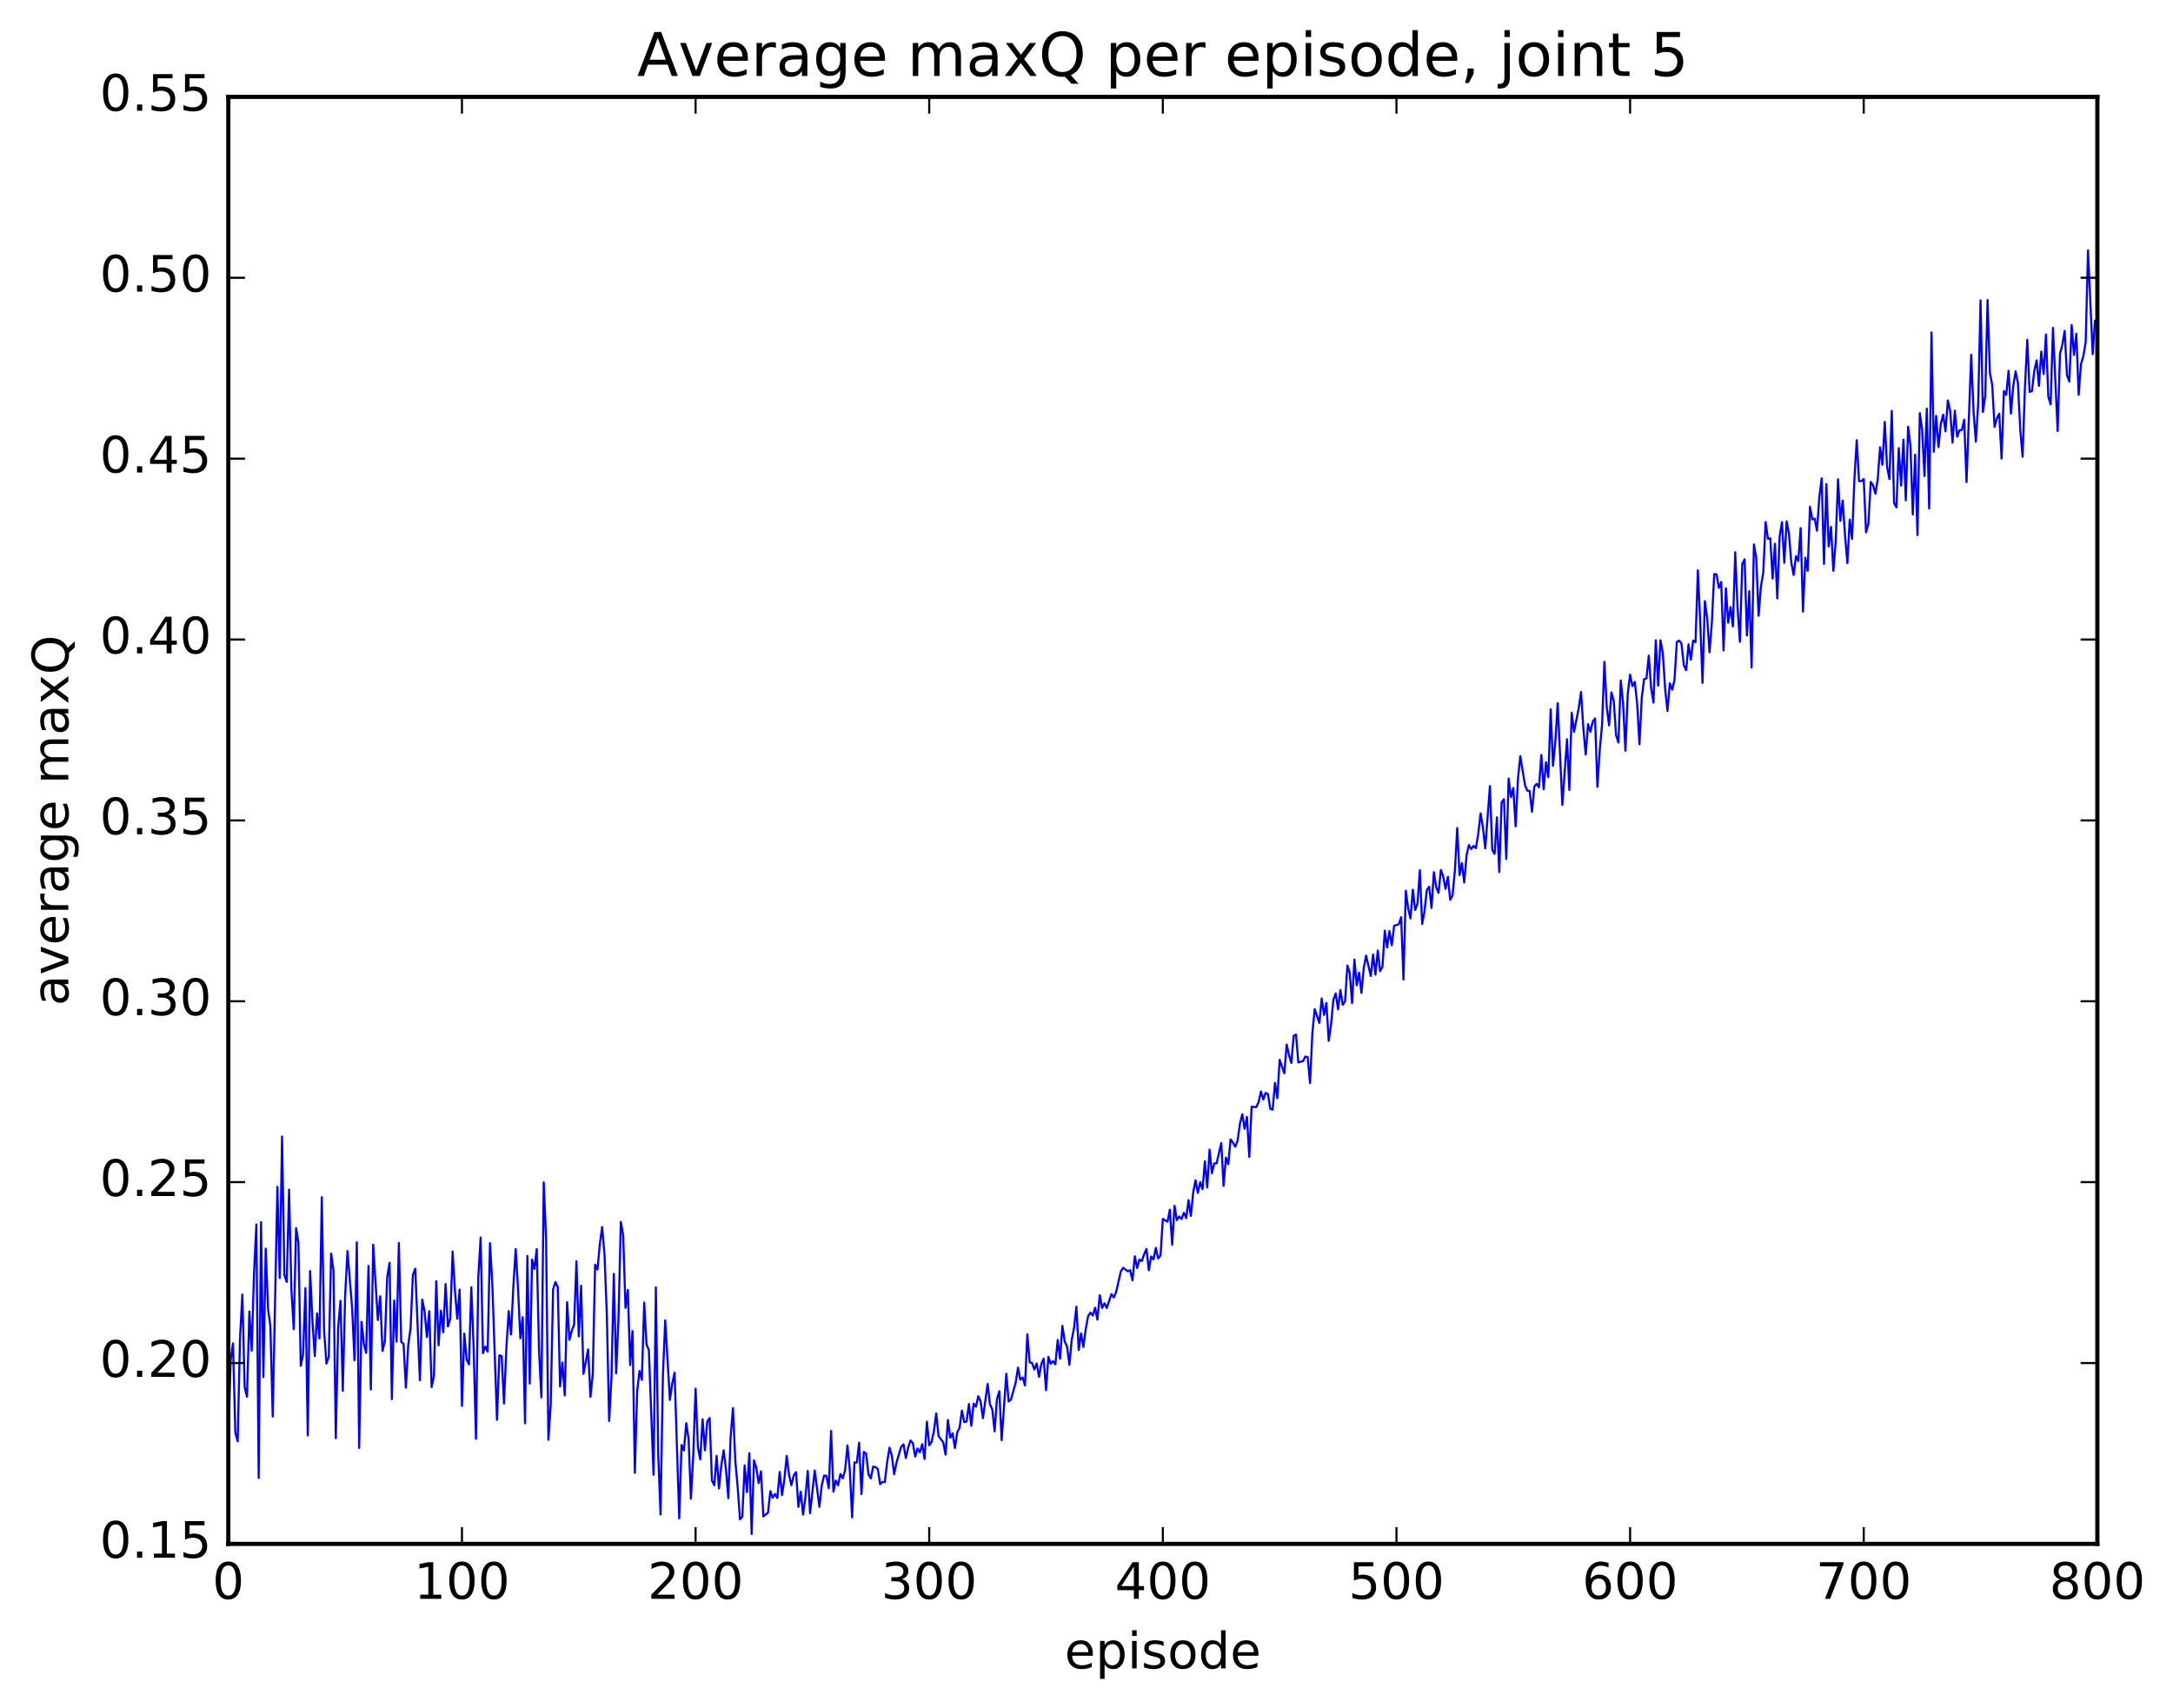 <?xml version="1.0" encoding="utf-8" standalone="no"?>
<!DOCTYPE svg PUBLIC "-//W3C//DTD SVG 1.1//EN"
  "http://www.w3.org/Graphics/SVG/1.1/DTD/svg11.dtd">
<!-- Created with matplotlib (http://matplotlib.org/) -->
<svg height="408pt" version="1.1" viewBox="0 0 519 408" width="519pt" xmlns="http://www.w3.org/2000/svg" xmlns:xlink="http://www.w3.org/1999/xlink">
 <defs>
  <style type="text/css">
*{stroke-linecap:butt;stroke-linejoin:round;stroke-miterlimit:100000;}
  </style>
 </defs>
 <g id="figure_1">
  <g id="patch_1">
   <path d="M 0 408.169 
L 519.585 408.169 
L 519.585 0 
L 0 0 
z
" style="fill:#ffffff;"/>
  </g>
  <g id="axes_1">
   <g id="patch_2">
    <path d="M 54.532 368.742 
L 500.933 368.742 
L 500.933 23.142 
L 54.532 23.142 
z
" style="fill:#ffffff;"/>
   </g>
   <g id="line2d_1">
    <path clip-path="url(#p35ea1ae574)" d="M 54.532 343.823 
L 55.09 324.838 
L 55.648 320.851 
L 56.206 342.165 
L 56.764 344.254 
L 57.322 319.671 
L 57.88 309.181 
L 58.438 331.349 
L 58.996 333.592 
L 59.554 313.24 
L 60.112 322.577 
L 60.67 304.121 
L 61.228 292.43 
L 61.786 353.001 
L 62.344 291.887 
L 62.903 328.9 
L 63.461 298.229 
L 64.019 312.672 
L 64.576 316.665 
L 65.135 338.313 
L 66.251 283.454 
L 66.808 305.247 
L 67.367 271.45 
L 67.924 304.53 
L 68.483 306.17 
L 69.04 284.142 
L 69.599 308.073 
L 70.156 317.458 
L 70.715 293.308 
L 71.272 296.763 
L 71.831 326.211 
L 72.388 323.478 
L 72.947 307.639 
L 73.504 342.826 
L 74.062 303.567 
L 74.621 315.425 
L 75.178 323.896 
L 75.737 313.687 
L 76.294 319.696 
L 76.853 285.955 
L 77.41 317.879 
L 77.969 325.68 
L 78.526 324.049 
L 79.085 299.405 
L 79.642 303.408 
L 80.201 343.482 
L 80.758 317.168 
L 81.317 310.678 
L 81.874 332.193 
L 82.433 309.445 
L 82.99 298.798 
L 84.106 312.466 
L 84.665 324.879 
L 85.222 296.701 
L 85.781 345.839 
L 86.338 315.693 
L 86.897 320.932 
L 87.454 323.129 
L 88.013 302.339 
L 88.57 331.859 
L 89.129 297.274 
L 90.245 315.273 
L 90.802 309.593 
L 91.361 322.658 
L 91.918 320.323 
L 92.477 305.088 
L 93.034 301.603 
L 93.593 334.178 
L 94.15 310.608 
L 94.709 320.412 
L 95.266 296.87 
L 95.825 320.504 
L 96.382 320.978 
L 96.941 331.441 
L 97.499 321.347 
L 98.056 317.223 
L 98.615 304.525 
L 99.172 303.009 
L 100.288 329.666 
L 100.847 310.398 
L 101.404 313.204 
L 101.963 319.337 
L 102.52 313.163 
L 103.079 331.289 
L 103.636 328.646 
L 104.195 305.992 
L 104.752 321.317 
L 105.311 313.023 
L 105.868 318.197 
L 106.427 306.681 
L 106.984 316.82 
L 107.543 314.919 
L 108.1 298.912 
L 108.659 308.253 
L 109.216 314.975 
L 109.775 308 
L 110.332 335.799 
L 110.891 318.525 
L 111.448 324.679 
L 112.007 325.878 
L 112.564 307.441 
L 113.123 321.88 
L 113.68 343.649 
L 114.239 304.943 
L 114.796 295.564 
L 115.355 323.176 
L 115.912 321.62 
L 116.471 322.844 
L 117.028 296.906 
L 117.587 306.711 
L 118.703 339.115 
L 119.26 323.71 
L 119.819 323.866 
L 120.376 335.207 
L 120.934 322.084 
L 121.493 313.133 
L 122.05 318.727 
L 122.609 307.269 
L 123.166 298.319 
L 123.725 307.753 
L 124.282 319.642 
L 124.841 314.6 
L 125.398 339.923 
L 125.957 299.967 
L 126.514 330.443 
L 127.073 300.817 
L 127.63 303.079 
L 128.189 298.341 
L 128.746 322.663 
L 129.304 333.742 
L 129.863 282.404 
L 130.421 295.743 
L 130.978 343.875 
L 131.536 335.341 
L 132.095 307.968 
L 132.653 306.197 
L 133.21 307.405 
L 133.768 331.15 
L 134.327 325.431 
L 134.885 333.274 
L 135.442 311.003 
L 136 319.983 
L 136.559 317.858 
L 137.117 316.385 
L 137.674 301.238 
L 138.232 319.179 
L 138.791 307.089 
L 139.349 328.144 
L 140.464 322.279 
L 141.023 333.627 
L 141.581 328.121 
L 142.138 302.07 
L 142.696 303.214 
L 143.255 297.228 
L 143.812 293.053 
L 144.37 299.559 
L 144.929 313.787 
L 145.487 339.397 
L 146.044 328.985 
L 146.602 304.259 
L 147.161 327.977 
L 147.719 314.873 
L 148.276 291.831 
L 148.834 294.946 
L 149.393 312.364 
L 149.951 308.091 
L 150.508 326.029 
L 151.066 317.907 
L 151.625 351.773 
L 152.183 332.251 
L 152.74 327.436 
L 153.298 329.58 
L 153.857 311.109 
L 154.415 321.116 
L 154.972 322.455 
L 156.089 352.223 
L 156.647 307.454 
L 157.204 347.246 
L 157.762 361.721 
L 158.321 328.711 
L 158.879 315.351 
L 159.994 334.346 
L 160.553 330.52 
L 161.111 327.84 
L 162.226 362.642 
L 162.785 345.127 
L 163.343 346.417 
L 163.9 339.91 
L 164.458 343.631 
L 165.017 357.96 
L 165.575 347.74 
L 166.132 331.667 
L 166.69 345.651 
L 167.249 348.583 
L 167.806 338.972 
L 168.364 346.398 
L 168.923 339.499 
L 169.481 338.674 
L 170.038 353.574 
L 170.596 354.734 
L 171.155 347.708 
L 171.713 355.502 
L 172.27 350.05 
L 172.828 346.388 
L 173.387 350.833 
L 173.945 357.823 
L 174.502 343.169 
L 175.06 336.309 
L 175.619 348.922 
L 176.177 355.119 
L 176.734 362.864 
L 177.292 362.258 
L 177.851 349.99 
L 178.409 356.381 
L 178.966 347.088 
L 179.524 366.386 
L 180.083 348.782 
L 180.641 350.592 
L 181.198 354.233 
L 181.756 351.405 
L 182.315 362.192 
L 183.43 361.269 
L 183.988 356.162 
L 184.547 357.726 
L 185.105 356.837 
L 185.662 357.786 
L 186.22 351.559 
L 186.779 357.074 
L 187.337 353.342 
L 187.894 347.721 
L 188.452 352.227 
L 189.011 354.72 
L 189.569 352.393 
L 190.126 351.6 
L 190.685 359.917 
L 191.243 356.27 
L 191.8 361.747 
L 192.358 357.678 
L 192.917 351.306 
L 193.475 361.43 
L 194.59 351.204 
L 195.707 359.881 
L 196.264 354.769 
L 196.822 352.421 
L 197.381 352.469 
L 197.939 355.453 
L 198.496 341.752 
L 199.054 356.275 
L 199.613 353.606 
L 200.171 354.744 
L 200.728 352.03 
L 201.286 353.079 
L 201.845 351.1 
L 202.403 345.216 
L 202.96 351.022 
L 203.518 362.413 
L 204.077 349.283 
L 204.635 349.333 
L 205.192 344.564 
L 205.75 356.866 
L 206.309 346.776 
L 206.867 347.172 
L 207.424 352.097 
L 207.982 353.102 
L 208.541 350.284 
L 209.099 350.4 
L 209.656 350.865 
L 210.214 354.493 
L 210.773 353.94 
L 211.331 353.986 
L 211.888 349.195 
L 212.446 345.76 
L 213.005 347.684 
L 213.562 352.112 
L 214.12 349.32 
L 215.237 345.538 
L 215.794 344.96 
L 216.352 348.23 
L 216.911 345.709 
L 217.469 344.033 
L 218.026 344.669 
L 218.584 347.877 
L 219.143 345.95 
L 219.701 346.901 
L 220.258 344.929 
L 220.816 348.453 
L 221.375 339.546 
L 221.933 345.2 
L 222.49 344.395 
L 223.048 341.856 
L 223.607 337.563 
L 224.165 342.978 
L 225.28 344.496 
L 225.839 347.426 
L 226.397 339.147 
L 226.954 343.369 
L 227.512 342.33 
L 228.071 345.847 
L 228.629 342.094 
L 229.186 340.97 
L 229.744 336.924 
L 230.303 339.663 
L 230.861 339.51 
L 231.418 335.336 
L 231.976 340.531 
L 232.535 335.238 
L 233.093 335.989 
L 233.65 333.457 
L 234.208 334.706 
L 234.767 338.705 
L 235.882 330.531 
L 236.44 335.411 
L 236.999 336.606 
L 237.556 341.86 
L 238.114 334.156 
L 238.673 332.283 
L 239.231 343.979 
L 240.346 328.107 
L 240.905 334.716 
L 241.463 334.289 
L 242.578 330.217 
L 243.137 326.643 
L 243.695 329.522 
L 244.252 329.001 
L 244.81 330.904 
L 245.369 318.666 
L 245.927 325.387 
L 246.484 325.537 
L 247.042 327.093 
L 247.601 325.64 
L 248.159 328.856 
L 248.716 325.772 
L 249.274 324.477 
L 249.833 332.035 
L 250.391 324.047 
L 250.948 325.712 
L 251.506 325.105 
L 252.065 325.848 
L 252.623 320.04 
L 253.18 324.526 
L 253.738 316.662 
L 254.297 320.397 
L 254.855 321.593 
L 255.412 325.971 
L 255.97 319.994 
L 256.529 317.144 
L 257.087 312.072 
L 257.644 322.448 
L 258.202 318.48 
L 258.76 321.715 
L 259.318 317.401 
L 259.877 314.368 
L 260.435 313.504 
L 260.993 314.201 
L 261.55 312.333 
L 262.108 315.191 
L 262.666 309.343 
L 263.224 312.398 
L 263.783 311.27 
L 264.341 312.405 
L 265.457 309.054 
L 266.014 309.885 
L 266.572 308.612 
L 267.688 303.689 
L 268.247 302.798 
L 269.363 303.632 
L 269.921 303.367 
L 270.478 305.805 
L 271.036 300.032 
L 271.594 302.852 
L 272.152 300.811 
L 272.711 301.205 
L 273.269 299.543 
L 273.827 298.286 
L 274.385 303.399 
L 274.942 300.118 
L 275.5 300.795 
L 276.058 298.03 
L 276.616 300.568 
L 277.175 299.846 
L 277.733 291.114 
L 278.849 291.798 
L 279.406 288.909 
L 279.964 297.309 
L 280.522 287.994 
L 281.08 291.412 
L 281.639 290.544 
L 282.197 291.157 
L 282.755 289.671 
L 283.312 290.937 
L 283.87 286.638 
L 284.428 290.406 
L 284.986 284.806 
L 285.545 281.886 
L 286.103 284.912 
L 286.661 282.331 
L 287.219 284.014 
L 287.776 277.363 
L 288.334 283.619 
L 288.892 274.584 
L 289.45 280.205 
L 290.009 277.862 
L 290.567 277.842 
L 291.683 273.009 
L 292.24 283.221 
L 292.798 276.473 
L 293.356 278.066 
L 293.914 272.122 
L 294.473 272.897 
L 295.031 273.888 
L 295.589 272.404 
L 296.147 268.368 
L 296.704 266.133 
L 297.262 269.594 
L 297.82 266.739 
L 298.378 276.313 
L 298.937 264.336 
L 300.053 264.433 
L 300.611 263.17 
L 301.168 260.694 
L 301.726 262.609 
L 302.284 261.03 
L 302.842 261.319 
L 303.401 264.832 
L 303.959 265.039 
L 304.517 258.635 
L 305.075 262.289 
L 305.632 253.139 
L 306.748 256.343 
L 307.307 249.476 
L 307.865 252.002 
L 308.423 253.869 
L 308.981 247.409 
L 309.538 247.082 
L 310.096 253.752 
L 311.212 253.438 
L 311.771 252.336 
L 312.329 252.501 
L 312.887 258.707 
L 313.445 246.745 
L 314.002 241.016 
L 315.118 244.306 
L 315.676 238.47 
L 316.235 242.409 
L 316.793 239.537 
L 317.351 248.6 
L 317.909 244.715 
L 318.466 238.769 
L 319.024 237.276 
L 319.582 241.081 
L 320.14 236.456 
L 320.699 239.989 
L 321.257 239.165 
L 321.815 230.593 
L 322.373 232.351 
L 322.93 239.586 
L 323.488 229.182 
L 324.046 235.333 
L 324.604 232.306 
L 325.163 237.15 
L 325.721 231.191 
L 326.279 228.237 
L 327.394 233.115 
L 327.952 227.969 
L 328.51 232.783 
L 329.068 227.027 
L 329.627 231.947 
L 330.185 230.876 
L 330.743 222.266 
L 331.3 226.276 
L 331.858 222.364 
L 332.416 225.771 
L 332.974 221.109 
L 334.091 220.752 
L 334.649 219.06 
L 335.207 233.959 
L 335.764 212.726 
L 336.322 216.984 
L 336.88 219.351 
L 337.438 212.501 
L 337.997 217.347 
L 338.555 215.821 
L 339.113 207.825 
L 339.671 220.697 
L 340.228 217.657 
L 340.786 212.587 
L 341.344 211.776 
L 341.902 216.869 
L 342.461 208.318 
L 343.019 211.915 
L 343.577 213.261 
L 344.135 207.771 
L 344.692 209.328 
L 345.25 212.296 
L 345.808 209.425 
L 346.366 214.917 
L 346.925 213.874 
L 347.483 207.981 
L 348.041 197.756 
L 348.599 208.998 
L 349.156 206.137 
L 349.714 210.789 
L 350.272 204.24 
L 350.83 201.827 
L 351.389 202.816 
L 351.947 202.027 
L 352.505 202.569 
L 353.062 199.15 
L 353.62 194.262 
L 354.178 197.61 
L 354.736 202.634 
L 355.853 187.748 
L 356.411 202.977 
L 356.969 203.936 
L 357.526 195.211 
L 358.084 208.289 
L 358.642 191.635 
L 359.2 190.888 
L 359.759 205.141 
L 360.317 185.956 
L 360.875 190.364 
L 361.433 188.205 
L 361.99 197.367 
L 362.548 185.987 
L 363.106 180.592 
L 364.223 187.489 
L 364.781 188.859 
L 365.339 188.893 
L 365.897 193.886 
L 366.454 187.889 
L 367.012 187.199 
L 367.57 188.036 
L 368.128 180.309 
L 368.687 188.508 
L 369.245 182.044 
L 369.803 185.617 
L 370.361 169.408 
L 370.918 182.923 
L 371.476 177.204 
L 372.034 167.926 
L 373.151 192.259 
L 374.267 176.581 
L 374.825 188.667 
L 375.382 170.232 
L 375.94 174.785 
L 377.057 169.163 
L 377.615 165.27 
L 378.173 174.033 
L 378.731 180.2 
L 379.288 172.956 
L 379.846 174.796 
L 380.404 172.33 
L 380.962 171.594 
L 381.521 187.936 
L 382.079 179.183 
L 382.637 173.095 
L 383.195 158.08 
L 383.752 168.813 
L 384.31 173.258 
L 384.868 165.366 
L 385.426 167.447 
L 385.985 175.605 
L 386.543 177.345 
L 387.101 162.536 
L 387.659 167.959 
L 388.216 179.303 
L 388.774 165.68 
L 389.332 161.134 
L 389.89 163.877 
L 390.449 162.865 
L 391.007 167.906 
L 391.565 177.754 
L 392.123 166.596 
L 392.68 162.181 
L 393.238 162.051 
L 393.796 156.596 
L 394.354 164.328 
L 394.913 167.795 
L 395.471 152.909 
L 396.029 163.76 
L 396.587 152.914 
L 397.144 155.925 
L 397.702 164.517 
L 398.26 169.807 
L 398.818 163.185 
L 399.377 164.732 
L 399.935 162.445 
L 400.493 153.32 
L 401.05 152.976 
L 401.608 153.76 
L 402.166 158.871 
L 402.724 160.071 
L 403.283 153.891 
L 403.841 157.576 
L 404.399 152.977 
L 404.957 153.409 
L 405.514 136.211 
L 406.072 148.287 
L 406.63 163.1 
L 407.188 143.57 
L 407.747 147.706 
L 408.305 155.791 
L 408.863 148.647 
L 409.421 137.129 
L 409.978 137.173 
L 410.536 140.415 
L 411.094 138.986 
L 411.652 155.349 
L 412.211 140.492 
L 412.769 148.738 
L 413.327 144.978 
L 413.885 149.621 
L 414.442 131.889 
L 415 145.22 
L 415.558 153.276 
L 416.116 134.696 
L 416.675 133.588 
L 417.233 151.798 
L 417.791 141.185 
L 418.349 159.432 
L 418.906 130.042 
L 419.464 133.28 
L 420.022 147.076 
L 420.58 140.052 
L 421.139 136.739 
L 421.697 124.676 
L 422.255 128.7 
L 422.812 128.552 
L 423.37 138.196 
L 423.928 129.861 
L 424.486 142.913 
L 425.045 128.132 
L 425.603 124.699 
L 426.161 134.412 
L 426.719 124.525 
L 427.276 127.449 
L 427.834 134.356 
L 428.392 137.321 
L 428.95 132.838 
L 429.509 133.972 
L 430.067 126.117 
L 430.625 146.071 
L 431.183 133.187 
L 431.74 136.337 
L 432.298 121.026 
L 432.856 124.059 
L 433.414 123.871 
L 433.973 126.754 
L 434.531 118.727 
L 435.089 114.249 
L 435.647 134.687 
L 436.204 115.612 
L 436.762 130.514 
L 437.32 125.848 
L 437.878 136.353 
L 438.437 129.429 
L 438.995 114.473 
L 439.553 124.429 
L 440.111 119.568 
L 440.668 127.955 
L 441.226 134.492 
L 441.784 124.114 
L 442.342 128.726 
L 442.901 114.579 
L 443.459 105.126 
L 444.017 114.902 
L 444.575 114.927 
L 445.132 114.391 
L 445.69 127.145 
L 446.248 125.088 
L 446.807 115.105 
L 447.365 115.882 
L 447.923 117.939 
L 448.481 114.43 
L 449.038 106.822 
L 449.596 111.012 
L 450.154 100.769 
L 450.712 111.513 
L 451.271 114.428 
L 451.829 98.13 
L 452.387 120.135 
L 452.945 121.186 
L 453.502 107.01 
L 454.06 115.979 
L 454.618 105.002 
L 455.176 119.514 
L 455.735 101.927 
L 456.293 106.5 
L 456.851 122.881 
L 457.409 108.604 
L 457.966 127.797 
L 458.524 98.668 
L 459.082 102.622 
L 459.64 113.678 
L 460.199 97.576 
L 460.757 121.461 
L 461.315 79.398 
L 461.873 107.895 
L 462.43 99.32 
L 462.988 106.794 
L 463.546 101.231 
L 464.104 99.042 
L 464.663 103.006 
L 465.221 95.636 
L 465.779 98.124 
L 466.337 105.733 
L 466.894 98.07 
L 467.452 104.314 
L 468.01 102.746 
L 468.568 102.739 
L 469.127 100.228 
L 469.685 115.147 
L 470.8 84.726 
L 471.358 98.177 
L 471.916 105.506 
L 472.474 96.278 
L 473.033 71.749 
L 473.591 98.417 
L 474.149 94.647 
L 474.707 71.652 
L 475.264 89.092 
L 475.822 91.921 
L 476.38 101.977 
L 476.938 99.9 
L 477.497 98.821 
L 478.055 109.515 
L 478.613 93.399 
L 479.171 94.31 
L 479.728 88.557 
L 480.286 98.802 
L 480.844 92.261 
L 481.402 88.691 
L 481.961 91.487 
L 482.519 102.658 
L 483.077 109.09 
L 483.635 92.539 
L 484.192 81.15 
L 484.75 93.612 
L 485.308 93.399 
L 485.866 88.626 
L 486.425 86.065 
L 486.983 92.16 
L 487.541 83.961 
L 488.099 89.35 
L 488.656 79.892 
L 489.214 94.724 
L 489.772 96.587 
L 490.33 78.29 
L 491.447 102.958 
L 492.005 84.546 
L 492.562 82.377 
L 493.12 79.028 
L 493.678 89.623 
L 494.236 91.134 
L 494.795 77.627 
L 495.353 84.784 
L 495.911 79.694 
L 496.469 94.293 
L 497.026 86.986 
L 497.584 85.074 
L 498.142 81.69 
L 498.7 59.798 
L 499.817 84.588 
L 500.375 76.61 
L 500.375 76.61 
" style="fill:none;stroke:#0000ff;stroke-linecap:square;stroke-width:0.5;"/>
   </g>
   <g id="patch_3">
    <path d="M 54.532 368.742 
L 500.933 368.742 
" style="fill:none;stroke:#000000;stroke-linecap:square;stroke-linejoin:miter;"/>
   </g>
   <g id="patch_4">
    <path d="M 54.532 23.142 
L 500.933 23.142 
" style="fill:none;stroke:#000000;stroke-linecap:square;stroke-linejoin:miter;"/>
   </g>
   <g id="patch_5">
    <path d="M 500.933 368.742 
L 500.933 23.142 
" style="fill:none;stroke:#000000;stroke-linecap:square;stroke-linejoin:miter;"/>
   </g>
   <g id="patch_6">
    <path d="M 54.532 368.742 
L 54.532 23.142 
" style="fill:none;stroke:#000000;stroke-linecap:square;stroke-linejoin:miter;"/>
   </g>
   <g id="matplotlib.axis_1">
    <g id="xtick_1">
     <g id="line2d_2">
      <defs>
       <path d="M 0 0 
L 0 -4 
" id="m601268472c" style="stroke:#000000;stroke-width:0.5;"/>
      </defs>
      <g>
       <use style="stroke:#000000;stroke-width:0.5;" x="54.532" xlink:href="#m601268472c" y="368.742"/>
      </g>
     </g>
     <g id="line2d_3">
      <defs>
       <path d="M 0 0 
L 0 4 
" id="m84a1f458b3" style="stroke:#000000;stroke-width:0.5;"/>
      </defs>
      <g>
       <use style="stroke:#000000;stroke-width:0.5;" x="54.532" xlink:href="#m84a1f458b3" y="23.142"/>
      </g>
     </g>
     <g id="text_1">
      <!-- 0 -->
      <defs>
       <path d="M 31.781 66.406 
Q 24.172 66.406 20.328 58.906 
Q 16.5 51.422 16.5 36.375 
Q 16.5 21.391 20.328 13.891 
Q 24.172 6.391 31.781 6.391 
Q 39.453 6.391 43.281 13.891 
Q 47.125 21.391 47.125 36.375 
Q 47.125 51.422 43.281 58.906 
Q 39.453 66.406 31.781 66.406 
M 31.781 74.219 
Q 44.047 74.219 50.516 64.516 
Q 56.984 54.828 56.984 36.375 
Q 56.984 17.969 50.516 8.266 
Q 44.047 -1.422 31.781 -1.422 
Q 19.531 -1.422 13.062 8.266 
Q 6.594 17.969 6.594 36.375 
Q 6.594 54.828 13.062 64.516 
Q 19.531 74.219 31.781 74.219 
" id="BitstreamVeraSans-Roman-30"/>
      </defs>
      <g transform="translate(50.715 381.86)scale(0.12 -0.12)">
       <use xlink:href="#BitstreamVeraSans-Roman-30"/>
      </g>
     </g>
    </g>
    <g id="xtick_2">
     <g id="line2d_4">
      <g>
       <use style="stroke:#000000;stroke-width:0.5;" x="110.332" xlink:href="#m601268472c" y="368.742"/>
      </g>
     </g>
     <g id="line2d_5">
      <g>
       <use style="stroke:#000000;stroke-width:0.5;" x="110.332" xlink:href="#m84a1f458b3" y="23.142"/>
      </g>
     </g>
     <g id="text_2">
      <!-- 100 -->
      <defs>
       <path d="M 12.406 8.297 
L 28.516 8.297 
L 28.516 63.922 
L 10.984 60.406 
L 10.984 69.391 
L 28.422 72.906 
L 38.281 72.906 
L 38.281 8.297 
L 54.391 8.297 
L 54.391 0 
L 12.406 0 
z
" id="BitstreamVeraSans-Roman-31"/>
      </defs>
      <g transform="translate(98.88 381.86)scale(0.12 -0.12)">
       <use xlink:href="#BitstreamVeraSans-Roman-31"/>
       <use x="63.623" xlink:href="#BitstreamVeraSans-Roman-30"/>
       <use x="127.246" xlink:href="#BitstreamVeraSans-Roman-30"/>
      </g>
     </g>
    </g>
    <g id="xtick_3">
     <g id="line2d_6">
      <g>
       <use style="stroke:#000000;stroke-width:0.5;" x="166.132" xlink:href="#m601268472c" y="368.742"/>
      </g>
     </g>
     <g id="line2d_7">
      <g>
       <use style="stroke:#000000;stroke-width:0.5;" x="166.132" xlink:href="#m84a1f458b3" y="23.142"/>
      </g>
     </g>
     <g id="text_3">
      <!-- 200 -->
      <defs>
       <path d="M 19.188 8.297 
L 53.609 8.297 
L 53.609 0 
L 7.328 0 
L 7.328 8.297 
Q 12.938 14.109 22.625 23.891 
Q 32.328 33.688 34.812 36.531 
Q 39.547 41.844 41.422 45.531 
Q 43.312 49.219 43.312 52.781 
Q 43.312 58.594 39.234 62.25 
Q 35.156 65.922 28.609 65.922 
Q 23.969 65.922 18.812 64.312 
Q 13.672 62.703 7.812 59.422 
L 7.812 69.391 
Q 13.766 71.781 18.938 73 
Q 24.125 74.219 28.422 74.219 
Q 39.75 74.219 46.484 68.547 
Q 53.219 62.891 53.219 53.422 
Q 53.219 48.922 51.531 44.891 
Q 49.859 40.875 45.406 35.406 
Q 44.188 33.984 37.641 27.219 
Q 31.109 20.453 19.188 8.297 
" id="BitstreamVeraSans-Roman-32"/>
      </defs>
      <g transform="translate(154.68 381.86)scale(0.12 -0.12)">
       <use xlink:href="#BitstreamVeraSans-Roman-32"/>
       <use x="63.623" xlink:href="#BitstreamVeraSans-Roman-30"/>
       <use x="127.246" xlink:href="#BitstreamVeraSans-Roman-30"/>
      </g>
     </g>
    </g>
    <g id="xtick_4">
     <g id="line2d_8">
      <g>
       <use style="stroke:#000000;stroke-width:0.5;" x="221.933" xlink:href="#m601268472c" y="368.742"/>
      </g>
     </g>
     <g id="line2d_9">
      <g>
       <use style="stroke:#000000;stroke-width:0.5;" x="221.933" xlink:href="#m84a1f458b3" y="23.142"/>
      </g>
     </g>
     <g id="text_4">
      <!-- 300 -->
      <defs>
       <path d="M 40.578 39.312 
Q 47.656 37.797 51.625 33 
Q 55.609 28.219 55.609 21.188 
Q 55.609 10.406 48.188 4.484 
Q 40.766 -1.422 27.094 -1.422 
Q 22.516 -1.422 17.656 -0.516 
Q 12.797 0.391 7.625 2.203 
L 7.625 11.719 
Q 11.719 9.328 16.594 8.109 
Q 21.484 6.891 26.812 6.891 
Q 36.078 6.891 40.938 10.547 
Q 45.797 14.203 45.797 21.188 
Q 45.797 27.641 41.281 31.266 
Q 36.766 34.906 28.719 34.906 
L 20.219 34.906 
L 20.219 43.016 
L 29.109 43.016 
Q 36.375 43.016 40.234 45.922 
Q 44.094 48.828 44.094 54.297 
Q 44.094 59.906 40.109 62.906 
Q 36.141 65.922 28.719 65.922 
Q 24.656 65.922 20.016 65.031 
Q 15.375 64.156 9.812 62.312 
L 9.812 71.094 
Q 15.438 72.656 20.344 73.438 
Q 25.25 74.219 29.594 74.219 
Q 40.828 74.219 47.359 69.109 
Q 53.906 64.016 53.906 55.328 
Q 53.906 49.266 50.438 45.094 
Q 46.969 40.922 40.578 39.312 
" id="BitstreamVeraSans-Roman-33"/>
      </defs>
      <g transform="translate(210.48 381.86)scale(0.12 -0.12)">
       <use xlink:href="#BitstreamVeraSans-Roman-33"/>
       <use x="63.623" xlink:href="#BitstreamVeraSans-Roman-30"/>
       <use x="127.246" xlink:href="#BitstreamVeraSans-Roman-30"/>
      </g>
     </g>
    </g>
    <g id="xtick_5">
     <g id="line2d_10">
      <g>
       <use style="stroke:#000000;stroke-width:0.5;" x="277.733" xlink:href="#m601268472c" y="368.742"/>
      </g>
     </g>
     <g id="line2d_11">
      <g>
       <use style="stroke:#000000;stroke-width:0.5;" x="277.733" xlink:href="#m84a1f458b3" y="23.142"/>
      </g>
     </g>
     <g id="text_5">
      <!-- 400 -->
      <defs>
       <path d="M 37.797 64.312 
L 12.891 25.391 
L 37.797 25.391 
z
M 35.203 72.906 
L 47.609 72.906 
L 47.609 25.391 
L 58.016 25.391 
L 58.016 17.188 
L 47.609 17.188 
L 47.609 0 
L 37.797 0 
L 37.797 17.188 
L 4.891 17.188 
L 4.891 26.703 
z
" id="BitstreamVeraSans-Roman-34"/>
      </defs>
      <g transform="translate(266.28 381.86)scale(0.12 -0.12)">
       <use xlink:href="#BitstreamVeraSans-Roman-34"/>
       <use x="63.623" xlink:href="#BitstreamVeraSans-Roman-30"/>
       <use x="127.246" xlink:href="#BitstreamVeraSans-Roman-30"/>
      </g>
     </g>
    </g>
    <g id="xtick_6">
     <g id="line2d_12">
      <g>
       <use style="stroke:#000000;stroke-width:0.5;" x="333.533" xlink:href="#m601268472c" y="368.742"/>
      </g>
     </g>
     <g id="line2d_13">
      <g>
       <use style="stroke:#000000;stroke-width:0.5;" x="333.533" xlink:href="#m84a1f458b3" y="23.142"/>
      </g>
     </g>
     <g id="text_6">
      <!-- 500 -->
      <defs>
       <path d="M 10.797 72.906 
L 49.516 72.906 
L 49.516 64.594 
L 19.828 64.594 
L 19.828 46.734 
Q 21.969 47.469 24.109 47.828 
Q 26.266 48.188 28.422 48.188 
Q 40.625 48.188 47.75 41.5 
Q 54.891 34.812 54.891 23.391 
Q 54.891 11.625 47.562 5.094 
Q 40.234 -1.422 26.906 -1.422 
Q 22.312 -1.422 17.547 -0.641 
Q 12.797 0.141 7.719 1.703 
L 7.719 11.625 
Q 12.109 9.234 16.797 8.062 
Q 21.484 6.891 26.703 6.891 
Q 35.156 6.891 40.078 11.328 
Q 45.016 15.766 45.016 23.391 
Q 45.016 31 40.078 35.438 
Q 35.156 39.891 26.703 39.891 
Q 22.75 39.891 18.812 39.016 
Q 14.891 38.141 10.797 36.281 
z
" id="BitstreamVeraSans-Roman-35"/>
      </defs>
      <g transform="translate(322.08 381.86)scale(0.12 -0.12)">
       <use xlink:href="#BitstreamVeraSans-Roman-35"/>
       <use x="63.623" xlink:href="#BitstreamVeraSans-Roman-30"/>
       <use x="127.246" xlink:href="#BitstreamVeraSans-Roman-30"/>
      </g>
     </g>
    </g>
    <g id="xtick_7">
     <g id="line2d_14">
      <g>
       <use style="stroke:#000000;stroke-width:0.5;" x="389.332" xlink:href="#m601268472c" y="368.742"/>
      </g>
     </g>
     <g id="line2d_15">
      <g>
       <use style="stroke:#000000;stroke-width:0.5;" x="389.332" xlink:href="#m84a1f458b3" y="23.142"/>
      </g>
     </g>
     <g id="text_7">
      <!-- 600 -->
      <defs>
       <path d="M 33.016 40.375 
Q 26.375 40.375 22.484 35.828 
Q 18.609 31.297 18.609 23.391 
Q 18.609 15.531 22.484 10.953 
Q 26.375 6.391 33.016 6.391 
Q 39.656 6.391 43.531 10.953 
Q 47.406 15.531 47.406 23.391 
Q 47.406 31.297 43.531 35.828 
Q 39.656 40.375 33.016 40.375 
M 52.594 71.297 
L 52.594 62.312 
Q 48.875 64.062 45.094 64.984 
Q 41.312 65.922 37.594 65.922 
Q 27.828 65.922 22.672 59.328 
Q 17.531 52.734 16.797 39.406 
Q 19.672 43.656 24.016 45.922 
Q 28.375 48.188 33.594 48.188 
Q 44.578 48.188 50.953 41.516 
Q 57.328 34.859 57.328 23.391 
Q 57.328 12.156 50.688 5.359 
Q 44.047 -1.422 33.016 -1.422 
Q 20.359 -1.422 13.672 8.266 
Q 6.984 17.969 6.984 36.375 
Q 6.984 53.656 15.188 63.938 
Q 23.391 74.219 37.203 74.219 
Q 40.922 74.219 44.703 73.484 
Q 48.484 72.75 52.594 71.297 
" id="BitstreamVeraSans-Roman-36"/>
      </defs>
      <g transform="translate(377.88 381.86)scale(0.12 -0.12)">
       <use xlink:href="#BitstreamVeraSans-Roman-36"/>
       <use x="63.623" xlink:href="#BitstreamVeraSans-Roman-30"/>
       <use x="127.246" xlink:href="#BitstreamVeraSans-Roman-30"/>
      </g>
     </g>
    </g>
    <g id="xtick_8">
     <g id="line2d_16">
      <g>
       <use style="stroke:#000000;stroke-width:0.5;" x="445.132" xlink:href="#m601268472c" y="368.742"/>
      </g>
     </g>
     <g id="line2d_17">
      <g>
       <use style="stroke:#000000;stroke-width:0.5;" x="445.132" xlink:href="#m84a1f458b3" y="23.142"/>
      </g>
     </g>
     <g id="text_8">
      <!-- 700 -->
      <defs>
       <path d="M 8.203 72.906 
L 55.078 72.906 
L 55.078 68.703 
L 28.609 0 
L 18.312 0 
L 43.219 64.594 
L 8.203 64.594 
z
" id="BitstreamVeraSans-Roman-37"/>
      </defs>
      <g transform="translate(433.68 381.86)scale(0.12 -0.12)">
       <use xlink:href="#BitstreamVeraSans-Roman-37"/>
       <use x="63.623" xlink:href="#BitstreamVeraSans-Roman-30"/>
       <use x="127.246" xlink:href="#BitstreamVeraSans-Roman-30"/>
      </g>
     </g>
    </g>
    <g id="xtick_9">
     <g id="line2d_18">
      <g>
       <use style="stroke:#000000;stroke-width:0.5;" x="500.933" xlink:href="#m601268472c" y="368.742"/>
      </g>
     </g>
     <g id="line2d_19">
      <g>
       <use style="stroke:#000000;stroke-width:0.5;" x="500.933" xlink:href="#m84a1f458b3" y="23.142"/>
      </g>
     </g>
     <g id="text_9">
      <!-- 800 -->
      <defs>
       <path d="M 31.781 34.625 
Q 24.75 34.625 20.719 30.859 
Q 16.703 27.094 16.703 20.516 
Q 16.703 13.922 20.719 10.156 
Q 24.75 6.391 31.781 6.391 
Q 38.812 6.391 42.859 10.172 
Q 46.922 13.969 46.922 20.516 
Q 46.922 27.094 42.891 30.859 
Q 38.875 34.625 31.781 34.625 
M 21.922 38.812 
Q 15.578 40.375 12.031 44.719 
Q 8.5 49.078 8.5 55.328 
Q 8.5 64.062 14.719 69.141 
Q 20.953 74.219 31.781 74.219 
Q 42.672 74.219 48.875 69.141 
Q 55.078 64.062 55.078 55.328 
Q 55.078 49.078 51.531 44.719 
Q 48 40.375 41.703 38.812 
Q 48.828 37.156 52.797 32.312 
Q 56.781 27.484 56.781 20.516 
Q 56.781 9.906 50.312 4.234 
Q 43.844 -1.422 31.781 -1.422 
Q 19.734 -1.422 13.25 4.234 
Q 6.781 9.906 6.781 20.516 
Q 6.781 27.484 10.781 32.312 
Q 14.797 37.156 21.922 38.812 
M 18.312 54.391 
Q 18.312 48.734 21.844 45.562 
Q 25.391 42.391 31.781 42.391 
Q 38.141 42.391 41.719 45.562 
Q 45.312 48.734 45.312 54.391 
Q 45.312 60.062 41.719 63.234 
Q 38.141 66.406 31.781 66.406 
Q 25.391 66.406 21.844 63.234 
Q 18.312 60.062 18.312 54.391 
" id="BitstreamVeraSans-Roman-38"/>
      </defs>
      <g transform="translate(489.48 381.86)scale(0.12 -0.12)">
       <use xlink:href="#BitstreamVeraSans-Roman-38"/>
       <use x="63.623" xlink:href="#BitstreamVeraSans-Roman-30"/>
       <use x="127.246" xlink:href="#BitstreamVeraSans-Roman-30"/>
      </g>
     </g>
    </g>
    <g id="text_10">
     <!-- episode -->
     <defs>
      <path d="M 18.109 8.203 
L 18.109 -20.797 
L 9.078 -20.797 
L 9.078 54.688 
L 18.109 54.688 
L 18.109 46.391 
Q 20.953 51.266 25.266 53.625 
Q 29.594 56 35.594 56 
Q 45.562 56 51.781 48.094 
Q 58.016 40.188 58.016 27.297 
Q 58.016 14.406 51.781 6.484 
Q 45.562 -1.422 35.594 -1.422 
Q 29.594 -1.422 25.266 0.953 
Q 20.953 3.328 18.109 8.203 
M 48.688 27.297 
Q 48.688 37.203 44.609 42.844 
Q 40.531 48.484 33.406 48.484 
Q 26.266 48.484 22.188 42.844 
Q 18.109 37.203 18.109 27.297 
Q 18.109 17.391 22.188 11.75 
Q 26.266 6.109 33.406 6.109 
Q 40.531 6.109 44.609 11.75 
Q 48.688 17.391 48.688 27.297 
" id="BitstreamVeraSans-Roman-70"/>
      <path d="M 30.609 48.391 
Q 23.391 48.391 19.188 42.75 
Q 14.984 37.109 14.984 27.297 
Q 14.984 17.484 19.156 11.844 
Q 23.344 6.203 30.609 6.203 
Q 37.797 6.203 41.984 11.859 
Q 46.188 17.531 46.188 27.297 
Q 46.188 37.016 41.984 42.703 
Q 37.797 48.391 30.609 48.391 
M 30.609 56 
Q 42.328 56 49.016 48.375 
Q 55.719 40.766 55.719 27.297 
Q 55.719 13.875 49.016 6.219 
Q 42.328 -1.422 30.609 -1.422 
Q 18.844 -1.422 12.172 6.219 
Q 5.516 13.875 5.516 27.297 
Q 5.516 40.766 12.172 48.375 
Q 18.844 56 30.609 56 
" id="BitstreamVeraSans-Roman-6f"/>
      <path d="M 9.422 54.688 
L 18.406 54.688 
L 18.406 0 
L 9.422 0 
z
M 9.422 75.984 
L 18.406 75.984 
L 18.406 64.594 
L 9.422 64.594 
z
" id="BitstreamVeraSans-Roman-69"/>
      <path d="M 45.406 46.391 
L 45.406 75.984 
L 54.391 75.984 
L 54.391 0 
L 45.406 0 
L 45.406 8.203 
Q 42.578 3.328 38.25 0.953 
Q 33.938 -1.422 27.875 -1.422 
Q 17.969 -1.422 11.734 6.484 
Q 5.516 14.406 5.516 27.297 
Q 5.516 40.188 11.734 48.094 
Q 17.969 56 27.875 56 
Q 33.938 56 38.25 53.625 
Q 42.578 51.266 45.406 46.391 
M 14.797 27.297 
Q 14.797 17.391 18.875 11.75 
Q 22.953 6.109 30.078 6.109 
Q 37.203 6.109 41.297 11.75 
Q 45.406 17.391 45.406 27.297 
Q 45.406 37.203 41.297 42.844 
Q 37.203 48.484 30.078 48.484 
Q 22.953 48.484 18.875 42.844 
Q 14.797 37.203 14.797 27.297 
" id="BitstreamVeraSans-Roman-64"/>
      <path d="M 44.281 53.078 
L 44.281 44.578 
Q 40.484 46.531 36.375 47.5 
Q 32.281 48.484 27.875 48.484 
Q 21.188 48.484 17.844 46.438 
Q 14.5 44.391 14.5 40.281 
Q 14.5 37.156 16.891 35.375 
Q 19.281 33.594 26.516 31.984 
L 29.594 31.297 
Q 39.156 29.25 43.188 25.516 
Q 47.219 21.781 47.219 15.094 
Q 47.219 7.469 41.188 3.016 
Q 35.156 -1.422 24.609 -1.422 
Q 20.219 -1.422 15.453 -0.562 
Q 10.688 0.297 5.422 2 
L 5.422 11.281 
Q 10.406 8.688 15.234 7.391 
Q 20.062 6.109 24.812 6.109 
Q 31.156 6.109 34.562 8.281 
Q 37.984 10.453 37.984 14.406 
Q 37.984 18.062 35.516 20.016 
Q 33.062 21.969 24.703 23.781 
L 21.578 24.516 
Q 13.234 26.266 9.516 29.906 
Q 5.812 33.547 5.812 39.891 
Q 5.812 47.609 11.281 51.797 
Q 16.75 56 26.812 56 
Q 31.781 56 36.172 55.266 
Q 40.578 54.547 44.281 53.078 
" id="BitstreamVeraSans-Roman-73"/>
      <path d="M 56.203 29.594 
L 56.203 25.203 
L 14.891 25.203 
Q 15.484 15.922 20.484 11.062 
Q 25.484 6.203 34.422 6.203 
Q 39.594 6.203 44.453 7.469 
Q 49.312 8.734 54.109 11.281 
L 54.109 2.781 
Q 49.266 0.734 44.188 -0.344 
Q 39.109 -1.422 33.891 -1.422 
Q 20.797 -1.422 13.156 6.188 
Q 5.516 13.812 5.516 26.812 
Q 5.516 40.234 12.766 48.109 
Q 20.016 56 32.328 56 
Q 43.359 56 49.781 48.891 
Q 56.203 41.797 56.203 29.594 
M 47.219 32.234 
Q 47.125 39.594 43.094 43.984 
Q 39.062 48.391 32.422 48.391 
Q 24.906 48.391 20.391 44.141 
Q 15.875 39.891 15.188 32.172 
z
" id="BitstreamVeraSans-Roman-65"/>
     </defs>
     <g transform="translate(254.267 398.474)scale(0.12 -0.12)">
      <use xlink:href="#BitstreamVeraSans-Roman-65"/>
      <use x="61.523" xlink:href="#BitstreamVeraSans-Roman-70"/>
      <use x="125.0" xlink:href="#BitstreamVeraSans-Roman-69"/>
      <use x="152.783" xlink:href="#BitstreamVeraSans-Roman-73"/>
      <use x="204.883" xlink:href="#BitstreamVeraSans-Roman-6f"/>
      <use x="266.064" xlink:href="#BitstreamVeraSans-Roman-64"/>
      <use x="329.541" xlink:href="#BitstreamVeraSans-Roman-65"/>
     </g>
    </g>
   </g>
   <g id="matplotlib.axis_2">
    <g id="ytick_1">
     <g id="line2d_20">
      <defs>
       <path d="M 0 0 
L 4 0 
" id="ma669889b05" style="stroke:#000000;stroke-width:0.5;"/>
      </defs>
      <g>
       <use style="stroke:#000000;stroke-width:0.5;" x="54.532" xlink:href="#ma669889b05" y="368.742"/>
      </g>
     </g>
     <g id="line2d_21">
      <defs>
       <path d="M 0 0 
L -4 0 
" id="m4f06cf1289" style="stroke:#000000;stroke-width:0.5;"/>
      </defs>
      <g>
       <use style="stroke:#000000;stroke-width:0.5;" x="500.933" xlink:href="#m4f06cf1289" y="368.742"/>
      </g>
     </g>
     <g id="text_11">
      <!-- 0.15 -->
      <defs>
       <path d="M 10.688 12.406 
L 21 12.406 
L 21 0 
L 10.688 0 
z
" id="BitstreamVeraSans-Roman-2e"/>
      </defs>
      <g transform="translate(23.814 372.053)scale(0.12 -0.12)">
       <use xlink:href="#BitstreamVeraSans-Roman-30"/>
       <use x="63.623" xlink:href="#BitstreamVeraSans-Roman-2e"/>
       <use x="95.41" xlink:href="#BitstreamVeraSans-Roman-31"/>
       <use x="159.033" xlink:href="#BitstreamVeraSans-Roman-35"/>
      </g>
     </g>
    </g>
    <g id="ytick_2">
     <g id="line2d_22">
      <g>
       <use style="stroke:#000000;stroke-width:0.5;" x="54.532" xlink:href="#ma669889b05" y="325.542"/>
      </g>
     </g>
     <g id="line2d_23">
      <g>
       <use style="stroke:#000000;stroke-width:0.5;" x="500.933" xlink:href="#m4f06cf1289" y="325.542"/>
      </g>
     </g>
     <g id="text_12">
      <!-- 0.20 -->
      <g transform="translate(23.814 328.853)scale(0.12 -0.12)">
       <use xlink:href="#BitstreamVeraSans-Roman-30"/>
       <use x="63.623" xlink:href="#BitstreamVeraSans-Roman-2e"/>
       <use x="95.41" xlink:href="#BitstreamVeraSans-Roman-32"/>
       <use x="159.033" xlink:href="#BitstreamVeraSans-Roman-30"/>
      </g>
     </g>
    </g>
    <g id="ytick_3">
     <g id="line2d_24">
      <g>
       <use style="stroke:#000000;stroke-width:0.5;" x="54.532" xlink:href="#ma669889b05" y="282.342"/>
      </g>
     </g>
     <g id="line2d_25">
      <g>
       <use style="stroke:#000000;stroke-width:0.5;" x="500.933" xlink:href="#m4f06cf1289" y="282.342"/>
      </g>
     </g>
     <g id="text_13">
      <!-- 0.25 -->
      <g transform="translate(23.814 285.653)scale(0.12 -0.12)">
       <use xlink:href="#BitstreamVeraSans-Roman-30"/>
       <use x="63.623" xlink:href="#BitstreamVeraSans-Roman-2e"/>
       <use x="95.41" xlink:href="#BitstreamVeraSans-Roman-32"/>
       <use x="159.033" xlink:href="#BitstreamVeraSans-Roman-35"/>
      </g>
     </g>
    </g>
    <g id="ytick_4">
     <g id="line2d_26">
      <g>
       <use style="stroke:#000000;stroke-width:0.5;" x="54.532" xlink:href="#ma669889b05" y="239.142"/>
      </g>
     </g>
     <g id="line2d_27">
      <g>
       <use style="stroke:#000000;stroke-width:0.5;" x="500.933" xlink:href="#m4f06cf1289" y="239.142"/>
      </g>
     </g>
     <g id="text_14">
      <!-- 0.30 -->
      <g transform="translate(23.814 242.453)scale(0.12 -0.12)">
       <use xlink:href="#BitstreamVeraSans-Roman-30"/>
       <use x="63.623" xlink:href="#BitstreamVeraSans-Roman-2e"/>
       <use x="95.41" xlink:href="#BitstreamVeraSans-Roman-33"/>
       <use x="159.033" xlink:href="#BitstreamVeraSans-Roman-30"/>
      </g>
     </g>
    </g>
    <g id="ytick_5">
     <g id="line2d_28">
      <g>
       <use style="stroke:#000000;stroke-width:0.5;" x="54.532" xlink:href="#ma669889b05" y="195.942"/>
      </g>
     </g>
     <g id="line2d_29">
      <g>
       <use style="stroke:#000000;stroke-width:0.5;" x="500.933" xlink:href="#m4f06cf1289" y="195.942"/>
      </g>
     </g>
     <g id="text_15">
      <!-- 0.35 -->
      <g transform="translate(23.814 199.253)scale(0.12 -0.12)">
       <use xlink:href="#BitstreamVeraSans-Roman-30"/>
       <use x="63.623" xlink:href="#BitstreamVeraSans-Roman-2e"/>
       <use x="95.41" xlink:href="#BitstreamVeraSans-Roman-33"/>
       <use x="159.033" xlink:href="#BitstreamVeraSans-Roman-35"/>
      </g>
     </g>
    </g>
    <g id="ytick_6">
     <g id="line2d_30">
      <g>
       <use style="stroke:#000000;stroke-width:0.5;" x="54.532" xlink:href="#ma669889b05" y="152.742"/>
      </g>
     </g>
     <g id="line2d_31">
      <g>
       <use style="stroke:#000000;stroke-width:0.5;" x="500.933" xlink:href="#m4f06cf1289" y="152.742"/>
      </g>
     </g>
     <g id="text_16">
      <!-- 0.40 -->
      <g transform="translate(23.814 156.053)scale(0.12 -0.12)">
       <use xlink:href="#BitstreamVeraSans-Roman-30"/>
       <use x="63.623" xlink:href="#BitstreamVeraSans-Roman-2e"/>
       <use x="95.41" xlink:href="#BitstreamVeraSans-Roman-34"/>
       <use x="159.033" xlink:href="#BitstreamVeraSans-Roman-30"/>
      </g>
     </g>
    </g>
    <g id="ytick_7">
     <g id="line2d_32">
      <g>
       <use style="stroke:#000000;stroke-width:0.5;" x="54.532" xlink:href="#ma669889b05" y="109.542"/>
      </g>
     </g>
     <g id="line2d_33">
      <g>
       <use style="stroke:#000000;stroke-width:0.5;" x="500.933" xlink:href="#m4f06cf1289" y="109.542"/>
      </g>
     </g>
     <g id="text_17">
      <!-- 0.45 -->
      <g transform="translate(23.814 112.853)scale(0.12 -0.12)">
       <use xlink:href="#BitstreamVeraSans-Roman-30"/>
       <use x="63.623" xlink:href="#BitstreamVeraSans-Roman-2e"/>
       <use x="95.41" xlink:href="#BitstreamVeraSans-Roman-34"/>
       <use x="159.033" xlink:href="#BitstreamVeraSans-Roman-35"/>
      </g>
     </g>
    </g>
    <g id="ytick_8">
     <g id="line2d_34">
      <g>
       <use style="stroke:#000000;stroke-width:0.5;" x="54.532" xlink:href="#ma669889b05" y="66.342"/>
      </g>
     </g>
     <g id="line2d_35">
      <g>
       <use style="stroke:#000000;stroke-width:0.5;" x="500.933" xlink:href="#m4f06cf1289" y="66.342"/>
      </g>
     </g>
     <g id="text_18">
      <!-- 0.50 -->
      <g transform="translate(23.814 69.653)scale(0.12 -0.12)">
       <use xlink:href="#BitstreamVeraSans-Roman-30"/>
       <use x="63.623" xlink:href="#BitstreamVeraSans-Roman-2e"/>
       <use x="95.41" xlink:href="#BitstreamVeraSans-Roman-35"/>
       <use x="159.033" xlink:href="#BitstreamVeraSans-Roman-30"/>
      </g>
     </g>
    </g>
    <g id="ytick_9">
     <g id="line2d_36">
      <g>
       <use style="stroke:#000000;stroke-width:0.5;" x="54.532" xlink:href="#ma669889b05" y="23.142"/>
      </g>
     </g>
     <g id="line2d_37">
      <g>
       <use style="stroke:#000000;stroke-width:0.5;" x="500.933" xlink:href="#m4f06cf1289" y="23.142"/>
      </g>
     </g>
     <g id="text_19">
      <!-- 0.55 -->
      <g transform="translate(23.814 26.453)scale(0.12 -0.12)">
       <use xlink:href="#BitstreamVeraSans-Roman-30"/>
       <use x="63.623" xlink:href="#BitstreamVeraSans-Roman-2e"/>
       <use x="95.41" xlink:href="#BitstreamVeraSans-Roman-35"/>
       <use x="159.033" xlink:href="#BitstreamVeraSans-Roman-35"/>
      </g>
     </g>
    </g>
    <g id="text_20">
     <!-- average maxQ -->
     <defs>
      <path d="M 2.984 54.688 
L 12.5 54.688 
L 29.594 8.797 
L 46.688 54.688 
L 56.203 54.688 
L 35.688 0 
L 23.484 0 
z
" id="BitstreamVeraSans-Roman-76"/>
      <path d="M 39.406 66.219 
Q 28.656 66.219 22.328 58.203 
Q 16.016 50.203 16.016 36.375 
Q 16.016 22.609 22.328 14.594 
Q 28.656 6.594 39.406 6.594 
Q 50.141 6.594 56.422 14.594 
Q 62.703 22.609 62.703 36.375 
Q 62.703 50.203 56.422 58.203 
Q 50.141 66.219 39.406 66.219 
M 53.219 1.312 
L 66.219 -12.891 
L 54.297 -12.891 
L 43.5 -1.219 
Q 41.891 -1.312 41.031 -1.359 
Q 40.188 -1.422 39.406 -1.422 
Q 24.031 -1.422 14.812 8.859 
Q 5.609 19.141 5.609 36.375 
Q 5.609 53.656 14.812 63.938 
Q 24.031 74.219 39.406 74.219 
Q 54.734 74.219 63.906 63.938 
Q 73.094 53.656 73.094 36.375 
Q 73.094 23.688 67.984 14.641 
Q 62.891 5.609 53.219 1.312 
" id="BitstreamVeraSans-Roman-51"/>
      <path d="M 41.109 46.297 
Q 39.594 47.172 37.812 47.578 
Q 36.031 48 33.891 48 
Q 26.266 48 22.188 43.047 
Q 18.109 38.094 18.109 28.812 
L 18.109 0 
L 9.078 0 
L 9.078 54.688 
L 18.109 54.688 
L 18.109 46.188 
Q 20.953 51.172 25.484 53.578 
Q 30.031 56 36.531 56 
Q 37.453 56 38.578 55.875 
Q 39.703 55.766 41.062 55.516 
z
" id="BitstreamVeraSans-Roman-72"/>
      <path d="M 45.406 27.984 
Q 45.406 37.75 41.375 43.109 
Q 37.359 48.484 30.078 48.484 
Q 22.859 48.484 18.828 43.109 
Q 14.797 37.75 14.797 27.984 
Q 14.797 18.266 18.828 12.891 
Q 22.859 7.516 30.078 7.516 
Q 37.359 7.516 41.375 12.891 
Q 45.406 18.266 45.406 27.984 
M 54.391 6.781 
Q 54.391 -7.172 48.188 -13.984 
Q 42 -20.797 29.203 -20.797 
Q 24.469 -20.797 20.266 -20.094 
Q 16.062 -19.391 12.109 -17.922 
L 12.109 -9.188 
Q 16.062 -11.328 19.922 -12.344 
Q 23.781 -13.375 27.781 -13.375 
Q 36.625 -13.375 41.016 -8.766 
Q 45.406 -4.156 45.406 5.172 
L 45.406 9.625 
Q 42.625 4.781 38.281 2.391 
Q 33.938 0 27.875 0 
Q 17.828 0 11.672 7.656 
Q 5.516 15.328 5.516 27.984 
Q 5.516 40.672 11.672 48.328 
Q 17.828 56 27.875 56 
Q 33.938 56 38.281 53.609 
Q 42.625 51.219 45.406 46.391 
L 45.406 54.688 
L 54.391 54.688 
z
" id="BitstreamVeraSans-Roman-67"/>
      <path d="M 34.281 27.484 
Q 23.391 27.484 19.188 25 
Q 14.984 22.516 14.984 16.5 
Q 14.984 11.719 18.141 8.906 
Q 21.297 6.109 26.703 6.109 
Q 34.188 6.109 38.703 11.406 
Q 43.219 16.703 43.219 25.484 
L 43.219 27.484 
z
M 52.203 31.203 
L 52.203 0 
L 43.219 0 
L 43.219 8.297 
Q 40.141 3.328 35.547 0.953 
Q 30.953 -1.422 24.312 -1.422 
Q 15.922 -1.422 10.953 3.297 
Q 6 8.016 6 15.922 
Q 6 25.141 12.172 29.828 
Q 18.359 34.516 30.609 34.516 
L 43.219 34.516 
L 43.219 35.406 
Q 43.219 41.609 39.141 45 
Q 35.062 48.391 27.688 48.391 
Q 23 48.391 18.547 47.266 
Q 14.109 46.141 10.016 43.891 
L 10.016 52.203 
Q 14.938 54.109 19.578 55.047 
Q 24.219 56 28.609 56 
Q 40.484 56 46.344 49.844 
Q 52.203 43.703 52.203 31.203 
" id="BitstreamVeraSans-Roman-61"/>
      <path id="BitstreamVeraSans-Roman-20"/>
      <path d="M 52 44.188 
Q 55.375 50.25 60.062 53.125 
Q 64.75 56 71.094 56 
Q 79.641 56 84.281 50.016 
Q 88.922 44.047 88.922 33.016 
L 88.922 0 
L 79.891 0 
L 79.891 32.719 
Q 79.891 40.578 77.094 44.375 
Q 74.312 48.188 68.609 48.188 
Q 61.625 48.188 57.562 43.547 
Q 53.516 38.922 53.516 30.906 
L 53.516 0 
L 44.484 0 
L 44.484 32.719 
Q 44.484 40.625 41.703 44.406 
Q 38.922 48.188 33.109 48.188 
Q 26.219 48.188 22.156 43.531 
Q 18.109 38.875 18.109 30.906 
L 18.109 0 
L 9.078 0 
L 9.078 54.688 
L 18.109 54.688 
L 18.109 46.188 
Q 21.188 51.219 25.484 53.609 
Q 29.781 56 35.688 56 
Q 41.656 56 45.828 52.969 
Q 50 49.953 52 44.188 
" id="BitstreamVeraSans-Roman-6d"/>
      <path d="M 54.891 54.688 
L 35.109 28.078 
L 55.906 0 
L 45.312 0 
L 29.391 21.484 
L 13.484 0 
L 2.875 0 
L 24.125 28.609 
L 4.688 54.688 
L 15.281 54.688 
L 29.781 35.203 
L 44.281 54.688 
z
" id="BitstreamVeraSans-Roman-78"/>
     </defs>
     <g transform="translate(16.318 240.209)rotate(-90.0)scale(0.12 -0.12)">
      <use xlink:href="#BitstreamVeraSans-Roman-61"/>
      <use x="61.279" xlink:href="#BitstreamVeraSans-Roman-76"/>
      <use x="120.459" xlink:href="#BitstreamVeraSans-Roman-65"/>
      <use x="181.982" xlink:href="#BitstreamVeraSans-Roman-72"/>
      <use x="223.096" xlink:href="#BitstreamVeraSans-Roman-61"/>
      <use x="284.375" xlink:href="#BitstreamVeraSans-Roman-67"/>
      <use x="347.852" xlink:href="#BitstreamVeraSans-Roman-65"/>
      <use x="409.375" xlink:href="#BitstreamVeraSans-Roman-20"/>
      <use x="441.162" xlink:href="#BitstreamVeraSans-Roman-6d"/>
      <use x="538.574" xlink:href="#BitstreamVeraSans-Roman-61"/>
      <use x="599.854" xlink:href="#BitstreamVeraSans-Roman-78"/>
      <use x="659.033" xlink:href="#BitstreamVeraSans-Roman-51"/>
     </g>
    </g>
   </g>
   <g id="text_21">
    <!-- Average maxQ per episode, joint 5 -->
    <defs>
     <path d="M 18.312 70.219 
L 18.312 54.688 
L 36.812 54.688 
L 36.812 47.703 
L 18.312 47.703 
L 18.312 18.016 
Q 18.312 11.328 20.141 9.422 
Q 21.969 7.516 27.594 7.516 
L 36.812 7.516 
L 36.812 0 
L 27.594 0 
Q 17.188 0 13.234 3.875 
Q 9.281 7.766 9.281 18.016 
L 9.281 47.703 
L 2.688 47.703 
L 2.688 54.688 
L 9.281 54.688 
L 9.281 70.219 
z
" id="BitstreamVeraSans-Roman-74"/>
     <path d="M 9.422 54.688 
L 18.406 54.688 
L 18.406 -0.984 
Q 18.406 -11.422 14.422 -16.109 
Q 10.453 -20.797 1.609 -20.797 
L -1.812 -20.797 
L -1.812 -13.188 
L 0.594 -13.188 
Q 5.719 -13.188 7.562 -10.812 
Q 9.422 -8.453 9.422 -0.984 
z
M 9.422 75.984 
L 18.406 75.984 
L 18.406 64.594 
L 9.422 64.594 
z
" id="BitstreamVeraSans-Roman-6a"/>
     <path d="M 11.719 12.406 
L 22.016 12.406 
L 22.016 4 
L 14.016 -11.625 
L 7.719 -11.625 
L 11.719 4 
z
" id="BitstreamVeraSans-Roman-2c"/>
     <path d="M 54.891 33.016 
L 54.891 0 
L 45.906 0 
L 45.906 32.719 
Q 45.906 40.484 42.875 44.328 
Q 39.844 48.188 33.797 48.188 
Q 26.516 48.188 22.312 43.547 
Q 18.109 38.922 18.109 30.906 
L 18.109 0 
L 9.078 0 
L 9.078 54.688 
L 18.109 54.688 
L 18.109 46.188 
Q 21.344 51.125 25.703 53.562 
Q 30.078 56 35.797 56 
Q 45.219 56 50.047 50.172 
Q 54.891 44.344 54.891 33.016 
" id="BitstreamVeraSans-Roman-6e"/>
     <path d="M 34.188 63.188 
L 20.797 26.906 
L 47.609 26.906 
z
M 28.609 72.906 
L 39.797 72.906 
L 67.578 0 
L 57.328 0 
L 50.688 18.703 
L 17.828 18.703 
L 11.188 0 
L 0.781 0 
z
" id="BitstreamVeraSans-Roman-41"/>
    </defs>
    <g transform="translate(152.171 18.142)scale(0.144 -0.144)">
     <use xlink:href="#BitstreamVeraSans-Roman-41"/>
     <use x="68.33" xlink:href="#BitstreamVeraSans-Roman-76"/>
     <use x="127.51" xlink:href="#BitstreamVeraSans-Roman-65"/>
     <use x="189.033" xlink:href="#BitstreamVeraSans-Roman-72"/>
     <use x="230.146" xlink:href="#BitstreamVeraSans-Roman-61"/>
     <use x="291.426" xlink:href="#BitstreamVeraSans-Roman-67"/>
     <use x="354.902" xlink:href="#BitstreamVeraSans-Roman-65"/>
     <use x="416.426" xlink:href="#BitstreamVeraSans-Roman-20"/>
     <use x="448.213" xlink:href="#BitstreamVeraSans-Roman-6d"/>
     <use x="545.625" xlink:href="#BitstreamVeraSans-Roman-61"/>
     <use x="606.904" xlink:href="#BitstreamVeraSans-Roman-78"/>
     <use x="666.084" xlink:href="#BitstreamVeraSans-Roman-51"/>
     <use x="744.795" xlink:href="#BitstreamVeraSans-Roman-20"/>
     <use x="776.582" xlink:href="#BitstreamVeraSans-Roman-70"/>
     <use x="840.059" xlink:href="#BitstreamVeraSans-Roman-65"/>
     <use x="901.582" xlink:href="#BitstreamVeraSans-Roman-72"/>
     <use x="942.695" xlink:href="#BitstreamVeraSans-Roman-20"/>
     <use x="974.482" xlink:href="#BitstreamVeraSans-Roman-65"/>
     <use x="1036.006" xlink:href="#BitstreamVeraSans-Roman-70"/>
     <use x="1099.482" xlink:href="#BitstreamVeraSans-Roman-69"/>
     <use x="1127.266" xlink:href="#BitstreamVeraSans-Roman-73"/>
     <use x="1179.365" xlink:href="#BitstreamVeraSans-Roman-6f"/>
     <use x="1240.547" xlink:href="#BitstreamVeraSans-Roman-64"/>
     <use x="1304.023" xlink:href="#BitstreamVeraSans-Roman-65"/>
     <use x="1365.547" xlink:href="#BitstreamVeraSans-Roman-2c"/>
     <use x="1397.334" xlink:href="#BitstreamVeraSans-Roman-20"/>
     <use x="1429.121" xlink:href="#BitstreamVeraSans-Roman-6a"/>
     <use x="1456.904" xlink:href="#BitstreamVeraSans-Roman-6f"/>
     <use x="1518.086" xlink:href="#BitstreamVeraSans-Roman-69"/>
     <use x="1545.869" xlink:href="#BitstreamVeraSans-Roman-6e"/>
     <use x="1609.248" xlink:href="#BitstreamVeraSans-Roman-74"/>
     <use x="1648.457" xlink:href="#BitstreamVeraSans-Roman-20"/>
     <use x="1680.244" xlink:href="#BitstreamVeraSans-Roman-35"/>
    </g>
   </g>
  </g>
 </g>
 <defs>
  <clipPath id="p35ea1ae574">
   <rect height="345.6" width="446.4" x="54.532" y="23.142"/>
  </clipPath>
 </defs>
</svg>
